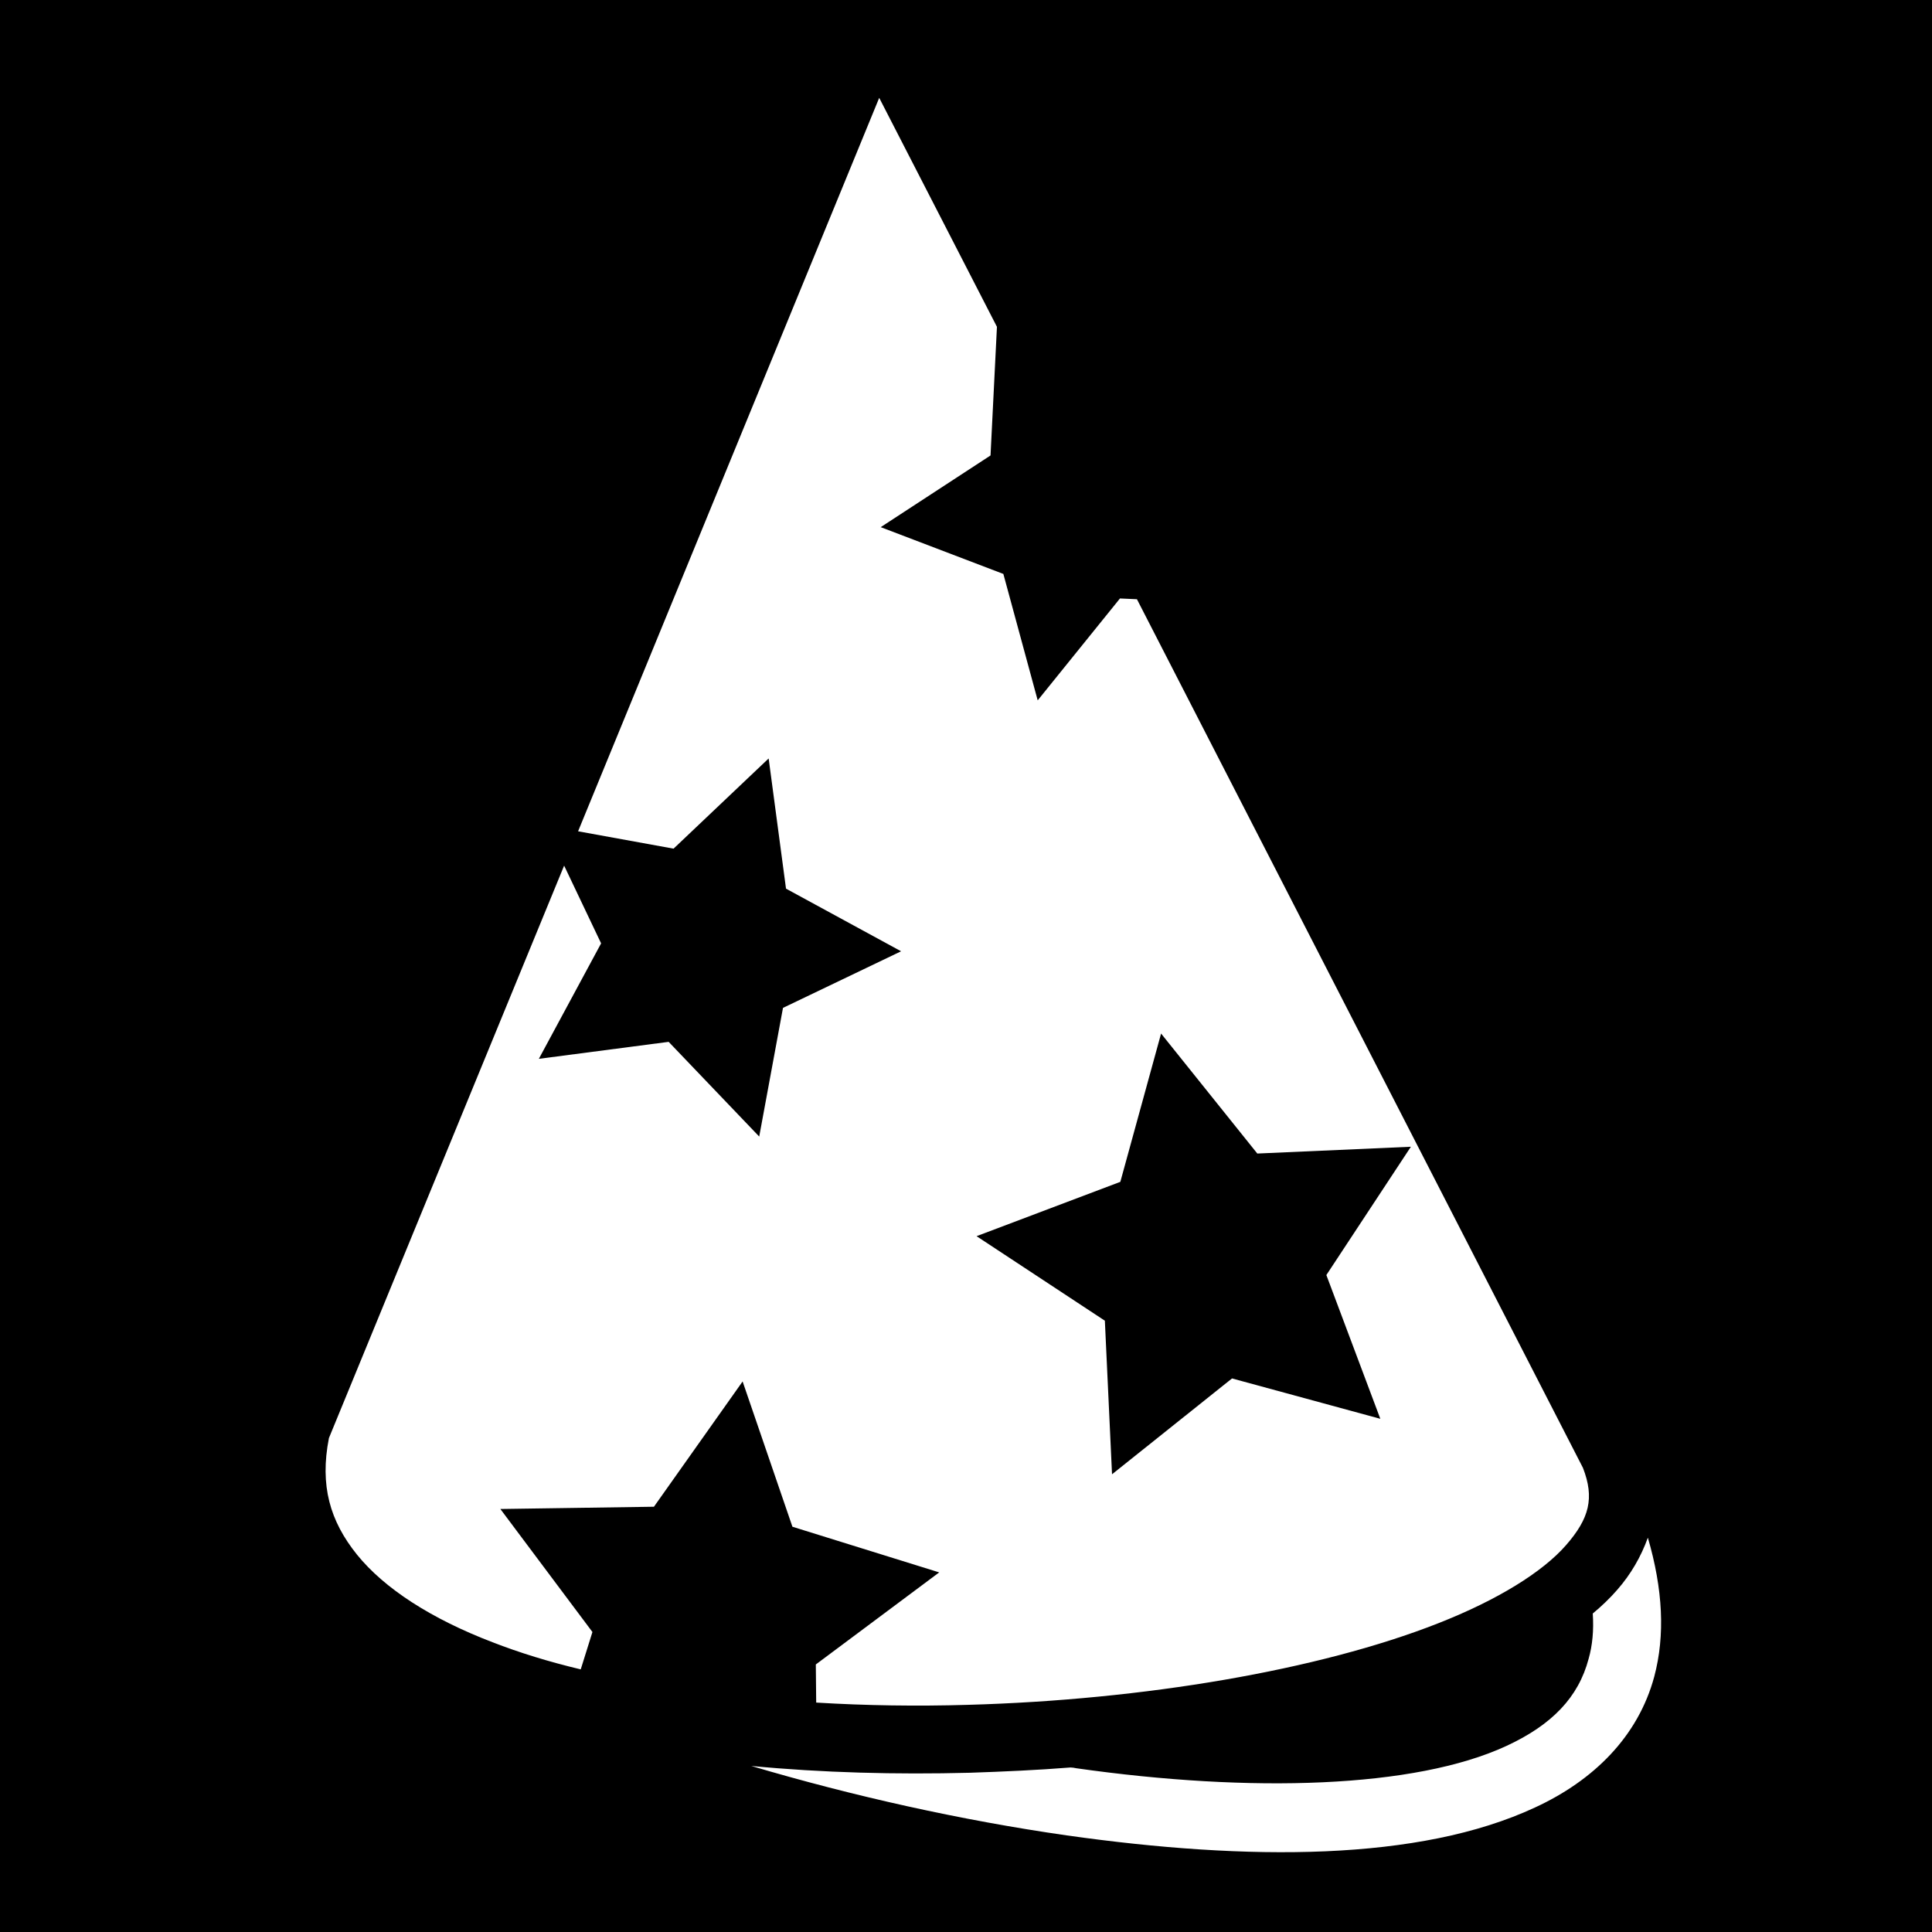 <svg xmlns="http://www.w3.org/2000/svg" viewBox="0 0 512 512" fill="currentColor"><path d="M0 0h512v512H0z"/><path fill="#fff" d="M233 25.93L153.2 220.3l25.3 4.6 25.2-23.9 4.6 34.5 30.5 16.6-31.3 15-6.3 34.1-24-25.1-34.4 4.5 16.5-30.6-9.8-20.6-62.33 151.7c-2.47 12.6.28 22 7.44 30.9 7.29 9 19.69 17 35.89 23.2 7.2 2.8 15 5.2 23.4 7.2l3.1-9.9-24.4-32.6 40.7-.6 23.5-33.2 13.2 38.5 38.9 12.1-32.7 24.4.1 10.1c13.2.8 26.7 1 40.2.6 46.6-1.3 93.1-9.2 124.6-21.6 15.8-6.2 27.7-13.6 33.9-20.7 6.2-7.1 7.6-12.5 4.5-20.5L301.3 158.8l-4.5-.2-21.8 27-9.1-33.5-32.5-12.4 29.1-19 1.7-34.09L233 25.93zm74.7 247.97l25.5 31.8 40.7-1.8-22.4 34 14.3 38.1-39.3-10.7-31.8 25.4-1.9-40.7-34-22.4 38.1-14.4 10.8-39.3zm129 133.6c-1.8 5-4.5 9.7-8.1 13.8-1.9 2.2-4.1 4.3-6.5 6.3.3 4.5-.1 8.5-1.1 12-2.7 10.2-9.7 17.5-21.8 23.1-24.2 11.2-67.6 12.5-114 5.9-.5-.1-1-.2-1.5-.2-8.8.7-17.8 1.1-26.7 1.4-19.5.5-39.1 0-57.9-1.8 27 8 55.7 14.4 83.6 18.4 48.1 6.8 93.4 6.9 124.1-7.4 15.4-7.1 27.3-18.7 31.6-34.7 2.9-10.9 2.3-23.1-1.7-36.8z"/></svg>